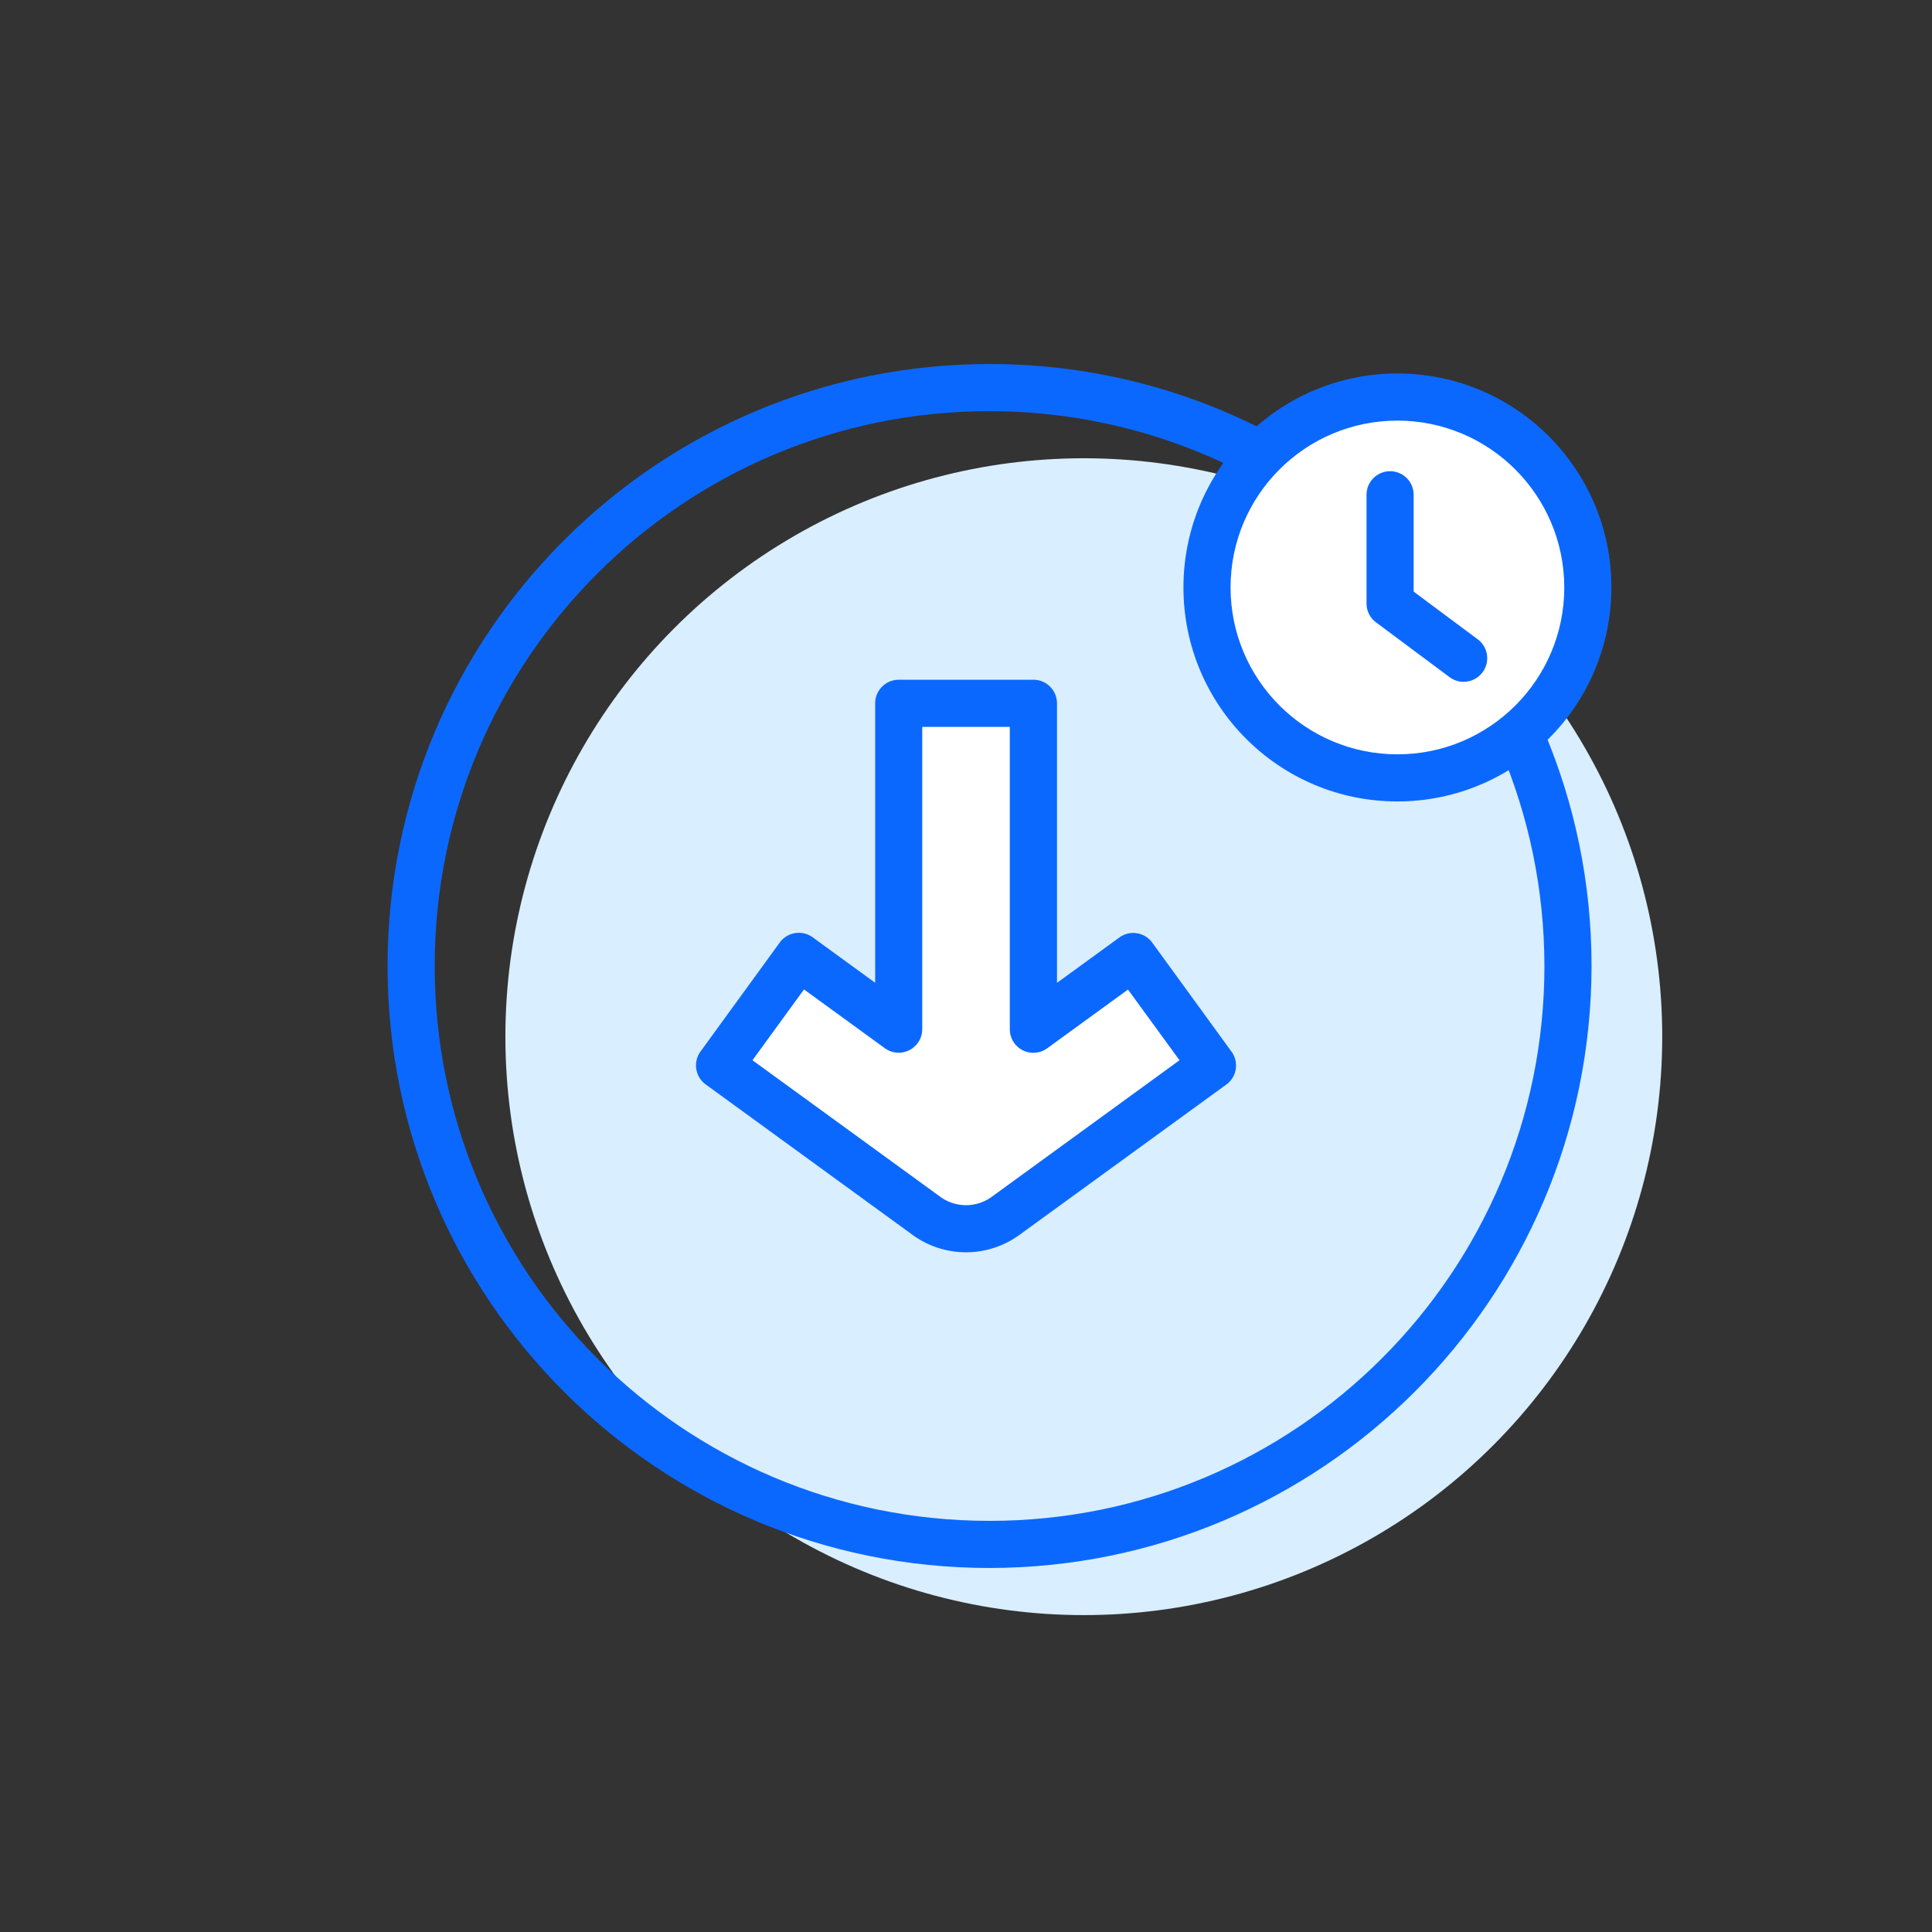 <svg id="ad-mandatory-update-l" xmlns="http://www.w3.org/2000/svg" viewBox="0 0 82 82" style="enable-background:new 0 0 82 82">
  <rect x="0" y="0" width="82" height="82" fill="#333333" stroke="none"/>
  <style>
    .st1{fill:#0b68ff}.st2{fill:#fff}
  </style>
  <circle cx="46" cy="44" r="24.55" style="fill:#d9eeff"/>
  <path class="st1" d="M42 66.55c-14.111 0-25.55-11.439-25.55-25.55S27.889 15.45 42 15.45 67.55 26.889 67.55 41C67.534 55.104 56.104 66.534 42 66.55zm0-49.1c-13.006 0-23.55 10.544-23.55 23.55S28.994 64.55 42 64.55 65.55 54.006 65.55 41C65.535 28 55 17.465 42 17.45z"/>
  <path class="st2" d="M42.682 51.6l8.776-6.383L48.1 40.6l-4.237 3.082V29.85h-5.72v13.83L33.9 40.6l-3.358 4.62 8.778 6.38c1.002.729 2.36.729 3.362 0z"/>
  <path class="st1" d="M41 53.151c-.816 0-1.61-.259-2.269-.74l-8.777-6.383c-.447-.324-.547-.949-.224-1.396.001-.001.002-.002.003-.004l3.361-4.623c.324-.447.949-.547 1.396-.224.001.001.002.002.004.003l2.651 1.928V29.851c0-.552.448-1 1-1h5.717c.552 0 1 .448 1 1v11.864l2.648-1.926c.214-.157.482-.221.744-.179s.496.186.652.4l3.362 4.623c.326.446.228 1.072-.217 1.397-.001.001-.002.002-.004.003l-8.777 6.378c-.659.481-1.454.74-2.27.74zm1.682-1.551zM31.938 45l7.97 5.795c.651.475 1.535.475 2.186 0L50.062 45l-2.187-3-3.428 2.493c-.447.325-1.072.226-1.397-.221a1.002 1.002 0 0 1-.191-.588V30.851h-3.716V43.68c0 .552-.448 1-1 1-.211 0-.417-.067-.588-.191l-3.431-2.494L31.938 45z"/>
  <circle class="st2" cx="59.311" cy="24.934" r="8.082"/>
  <path class="st1" d="M59.311 34.016c-5.016 0-9.082-4.066-9.082-9.082s4.066-9.082 9.082-9.082 9.082 4.066 9.082 9.082c-.006 5.014-4.068 9.076-9.082 9.082zm0-16.164c-3.911 0-7.082 3.171-7.082 7.082s3.171 7.082 7.082 7.082 7.082-3.171 7.082-7.082c-.004-3.91-3.172-7.078-7.082-7.082z"/>
  <path class="st1" d="M62.123 28.939c-.216 0-.427-.07-.6-.2L58.4 26.413a.999.999 0 0 1-.4-.8V21c0-.552.448-1 1-1s1 .448 1 1v4.109l2.722 2.028c.442.331.531.958.2 1.4-.189.252-.485.4-.8.4l.001.002z"/>
</svg>
